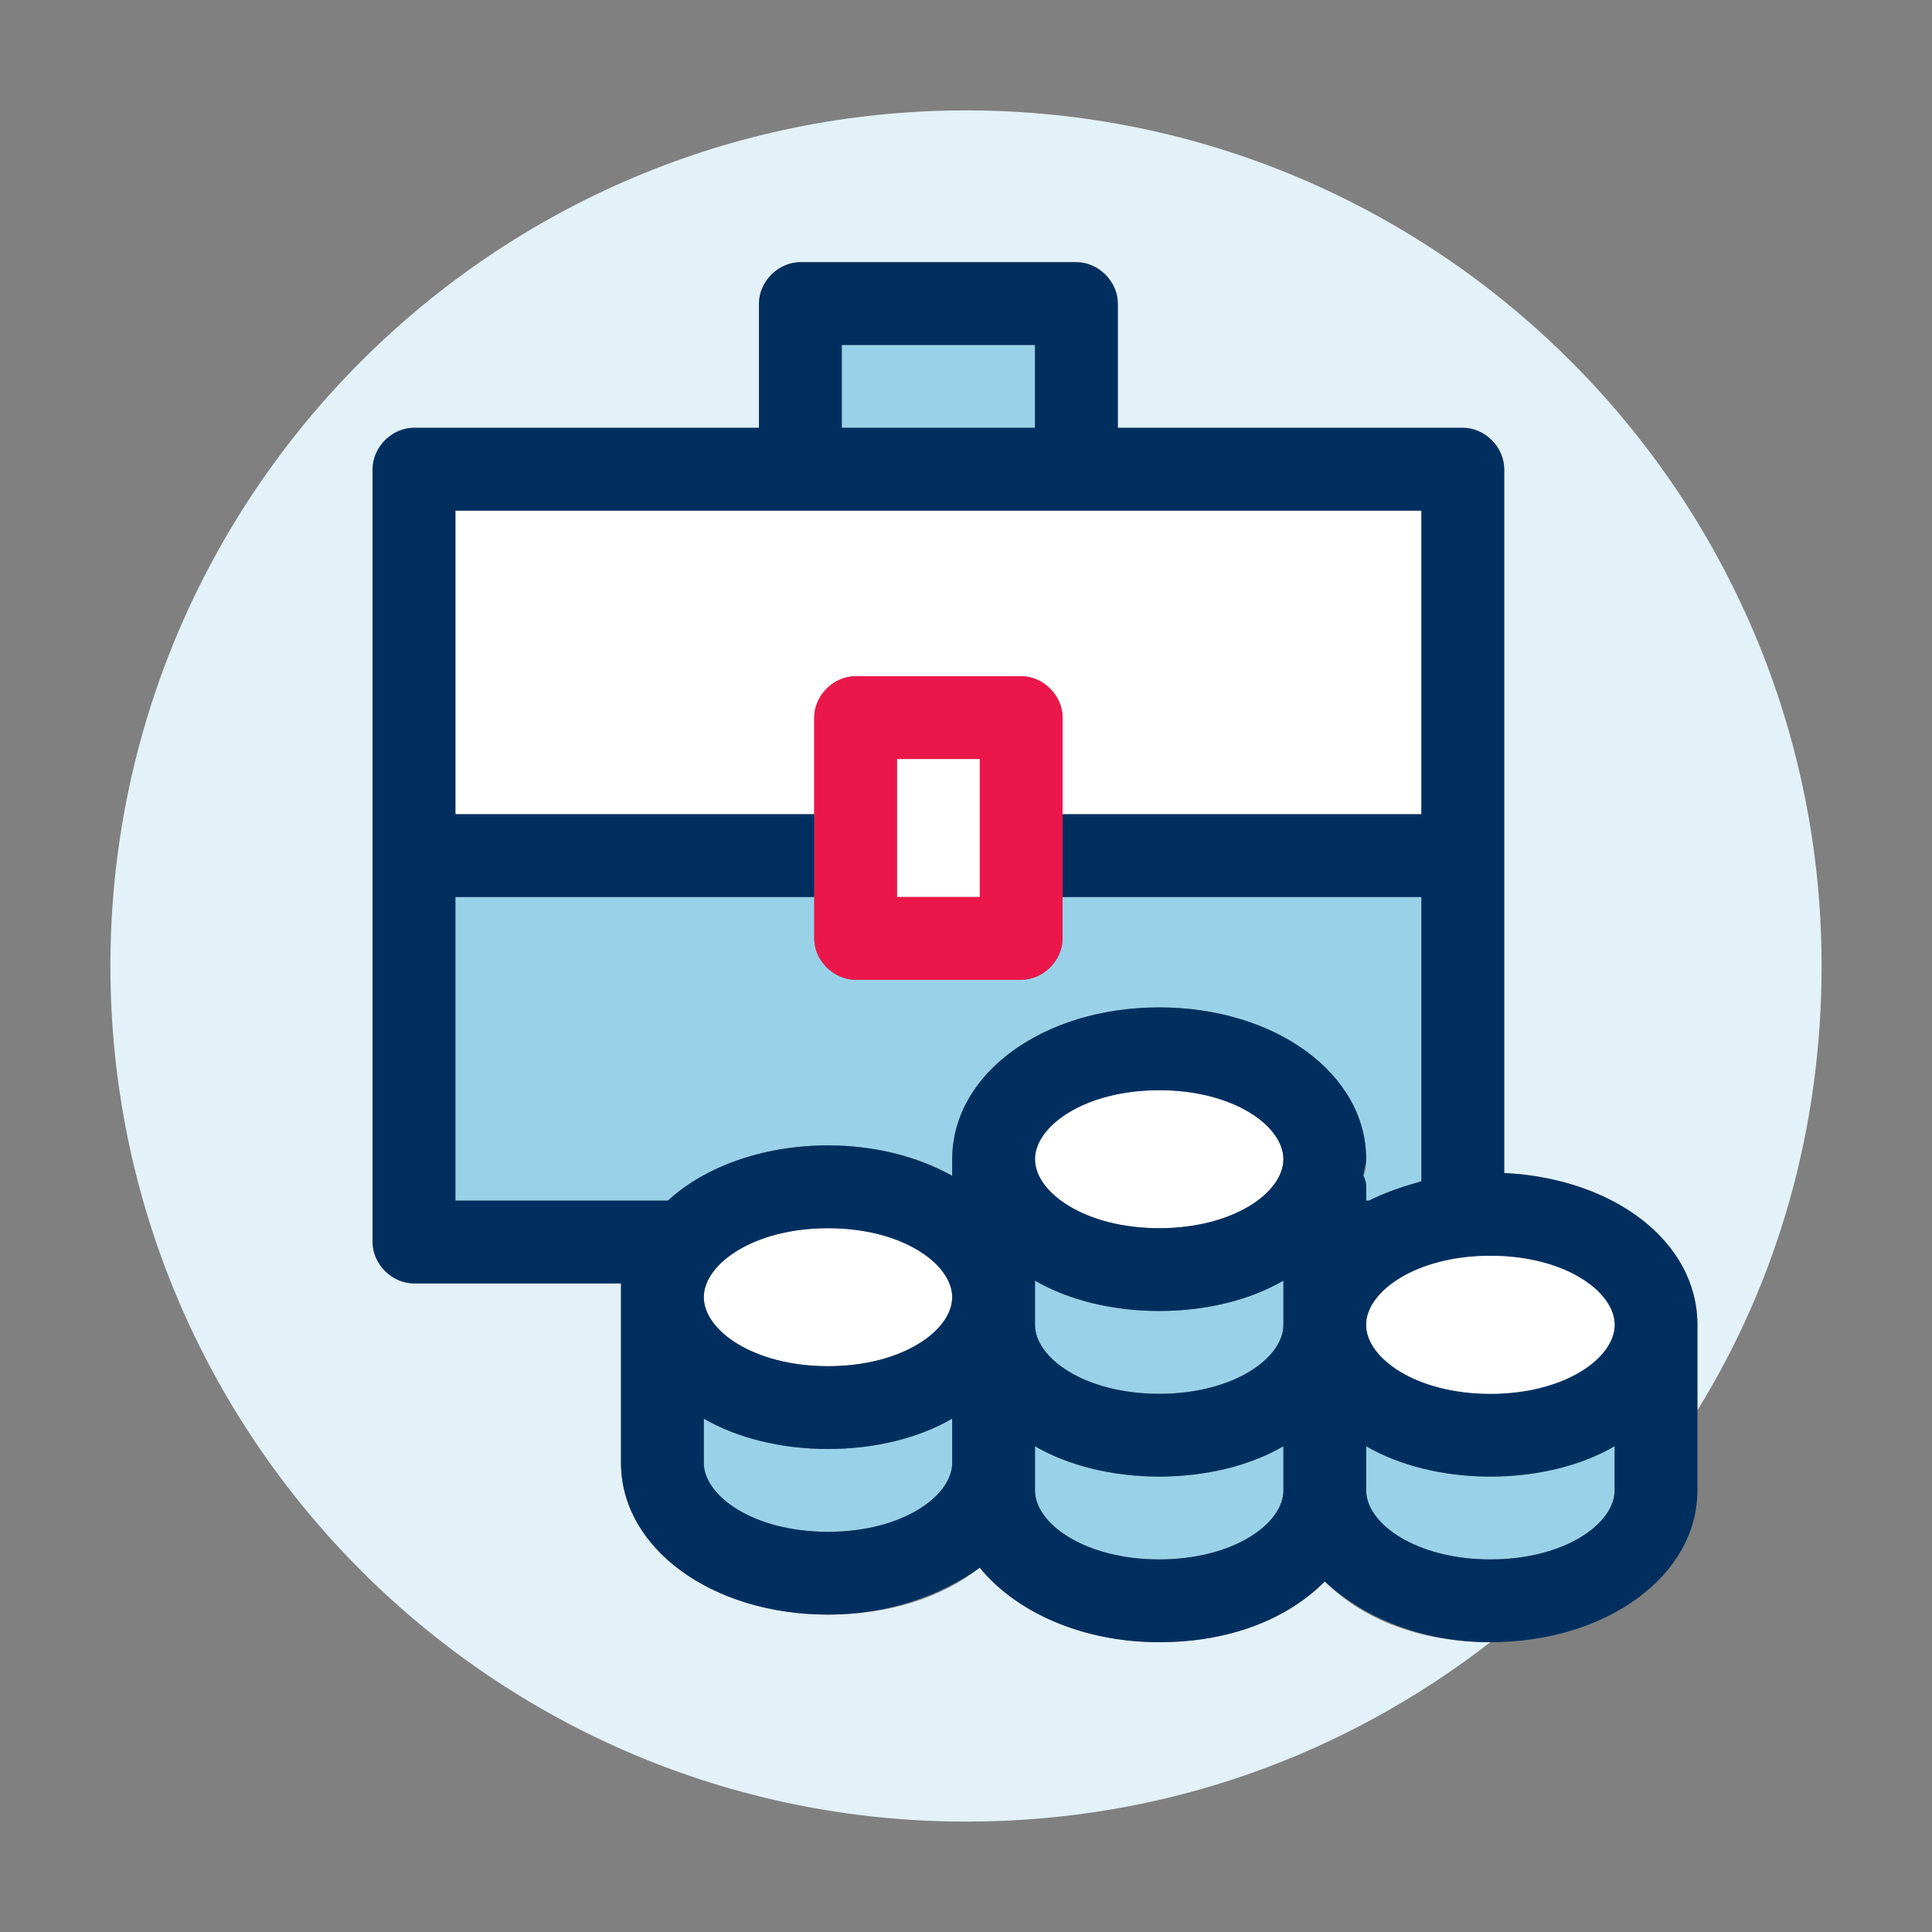 <?xml version="1.0" encoding="utf-8"?>
<!-- Generator: Adobe Illustrator 19.2.1, SVG Export Plug-In . SVG Version: 6.00 Build 0)  -->
<svg version="1.1" id="Layer_1" xmlns="http://www.w3.org/2000/svg" xmlns:xlink="http://www.w3.org/1999/xlink" x="0px" y="0px"
	 width="70px" height="70px" viewBox="0 0 70 70" style="enable-background:new 0 0 70 70;" xml:space="preserve">
<rect x="0" y="0" width="70" height="70" fill="#808080" stroke="none"/>
<style type="text/css">
	.st0{fill:#034580;}
	.st1{fill:#FFFFFF;}
	.st2{fill:none;}
	.st3{fill:#E3F1F8;}
	.st4{fill:#99D2E8;}
	.st5{fill:#002F5F;}
	.st6{fill:#EB174B;}
	.st7{opacity:0.12;fill-rule:evenodd;clip-rule:evenodd;}
	.st8{fill:#282928;}
</style>
<g>
	<path class="st3" d="M42,59.5c-2.8,0-5.2-1.1-6.5-2.7c-1.4,1.1-3.3,1.7-5.5,1.7c-4.2,0-7.5-2.4-7.5-5.5v-6c0-0.2,0-0.3,0-0.5H15
		c-0.8,0-1.5-0.7-1.5-1.5V31V17c0-0.8,0.7-1.5,1.5-1.5h12.5V11c0-0.8,0.7-1.5,1.5-1.5h10c0.8,0,1.5,0.7,1.5,1.5v4.5H53
		c0.8,0,1.5,0.7,1.5,1.5v14v11.5c4,0.2,7,2.5,7,5.5v3.1C64.4,46.4,66,40.9,66,35C66,17.9,52.1,4,35,4S4,17.9,4,35
		c0,17.1,13.9,31,31,31c7.2,0,13.7-2.4,19-6.5c-2.5,0-4.6-0.8-6-2.2C46.6,58.7,44.5,59.5,42,59.5z"/>
	<rect x="30.5" y="12.5" class="st4" width="7" height="3"/>
	<path class="st4" d="M30,41.5c1.7,0,3.3,0.4,4.5,1.1c0-0.2,0-0.4,0-0.6c0-3.1,3.3-5.5,7.5-5.5s7.5,2.4,7.5,5.5c0,0.2,0,0.4-0.1,0.6
		c0,0.1,0.1,0.2,0.1,0.4v0.5h0.1c0.6-0.3,1.2-0.5,1.9-0.7V32.5h-13V34c0,0.8-0.7,1.5-1.5,1.5h-6c-0.8,0-1.5-0.7-1.5-1.5v-1.5h-13v11
		h7.7C25.5,42.3,27.6,41.5,30,41.5z"/>
	<path class="st1" d="M31,24.5h6c0.8,0,1.5,0.7,1.5,1.5v3.5h13v-11H39H29H16.5v11h13V26C29.5,25.2,30.2,24.5,31,24.5z"/>
	<rect x="32.5" y="27.5" class="st1" width="3" height="5"/>
	<path class="st6" d="M31,35.5h6c0.8,0,1.5-0.7,1.5-1.5v-1.5v-3V26c0-0.8-0.7-1.5-1.5-1.5h-6c-0.8,0-1.5,0.7-1.5,1.5v3.5v3V34
		C29.5,34.8,30.2,35.5,31,35.5z M32.5,27.5h3v5h-3V27.5z"/>
	<path class="st4" d="M42,53.5c-1.7,0-3.3-0.4-4.5-1.1V53v1c0,1.2,1.8,2.5,4.5,2.5s4.5-1.3,4.5-2.5v-1.6
		C45.3,53.1,43.7,53.5,42,53.5z"/>
	<path class="st4" d="M42,50.5c2.7,0,4.5-1.3,4.5-2.5v-1v-0.6c-1.2,0.7-2.8,1.1-4.5,1.1s-3.3-0.4-4.5-1.1V47v1
		C37.5,49.2,39.3,50.5,42,50.5z"/>
	<path class="st4" d="M30,52.5c-1.7,0-3.3-0.4-4.5-1.1V53c0,1.2,1.8,2.5,4.5,2.5s4.5-1.3,4.5-2.5v-1.6C33.3,52.1,31.7,52.5,30,52.5z
		"/>
	<path class="st1" d="M42,44.5c2.7,0,4.5-1.3,4.5-2.5s-1.8-2.5-4.5-2.5s-4.5,1.3-4.5,2.5S39.3,44.5,42,44.5z"/>
	<path class="st1" d="M30,49.5c2.7,0,4.5-1.3,4.5-2.5s-1.8-2.5-4.5-2.5s-4.5,1.3-4.5,2.5S27.3,49.5,30,49.5z"/>
	<path class="st4" d="M58.5,54v-1.6c-1.2,0.7-2.8,1.1-4.5,1.1s-3.3-0.4-4.5-1.1V54c0,1.2,1.8,2.5,4.5,2.5S58.5,55.2,58.5,54z"/>
	<path class="st5" d="M61.5,48c0-3-3-5.3-7-5.5V31V17c0-0.8-0.7-1.5-1.5-1.5H40.5V11c0-0.8-0.7-1.5-1.5-1.5H29
		c-0.8,0-1.5,0.7-1.5,1.5v4.5H15c-0.8,0-1.5,0.7-1.5,1.5v14v14c0,0.8,0.7,1.5,1.5,1.5h7.5c0,0.2,0,0.3,0,0.5v6
		c0,3.1,3.3,5.5,7.5,5.5c2.2,0,4.1-0.7,5.5-1.7c1.3,1.6,3.7,2.7,6.5,2.7c2.5,0,4.6-0.8,6-2.2c1.4,1.3,3.5,2.2,6,2.2c0,0,0,0,0,0
		c4.2,0,7.5-2.4,7.5-5.5v-2.9V48z M49.5,54v-1.6c1.2,0.7,2.8,1.1,4.5,1.1s3.3-0.4,4.5-1.1V54c0,1.2-1.8,2.5-4.5,2.5
		S49.5,55.2,49.5,54z M42,56.5c-2.7,0-4.5-1.3-4.5-2.5v-1v-0.6c1.2,0.7,2.8,1.1,4.5,1.1s3.3-0.4,4.5-1.1V54
		C46.5,55.2,44.7,56.5,42,56.5z M30,55.5c-2.7,0-4.5-1.3-4.5-2.5v-1.6c1.2,0.7,2.8,1.1,4.5,1.1s3.3-0.4,4.5-1.1V53
		C34.5,54.2,32.7,55.5,30,55.5z M16.5,32.5h13v-3h-13v-11H29h10h12.5v11h-13v3h13v10.3c-0.7,0.2-1.3,0.4-1.9,0.7h-0.1V43
		c0-0.1,0-0.2-0.1-0.4c0-0.2,0.1-0.4,0.1-0.6c0-3.1-3.3-5.5-7.5-5.5s-7.5,2.4-7.5,5.5c0,0.2,0,0.4,0,0.6c-1.3-0.7-2.8-1.1-4.5-1.1
		c-2.4,0-4.5,0.8-5.8,2h-7.7V32.5z M30.5,12.5h7v3h-7V12.5z M37.5,42c0-1.2,1.8-2.5,4.5-2.5s4.5,1.3,4.5,2.5s-1.8,2.5-4.5,2.5
		S37.5,43.2,37.5,42z M37.5,47v-0.6c1.2,0.7,2.8,1.1,4.5,1.1s3.3-0.4,4.5-1.1V47v1c0,1.2-1.8,2.5-4.5,2.5s-4.5-1.3-4.5-2.5V47z
		 M30,44.5c2.7,0,4.5,1.3,4.5,2.5s-1.8,2.5-4.5,2.5s-4.5-1.3-4.5-2.5S27.3,44.5,30,44.5z M58.5,48c0,1.2-1.8,2.5-4.5,2.5
		s-4.5-1.3-4.5-2.5s1.8-2.5,4.5-2.5S58.5,46.8,58.5,48z"/>
	<path class="st1" d="M54,45.5c-2.7,0-4.5,1.3-4.5,2.5s1.8,2.5,4.5,2.5s4.5-1.3,4.5-2.5S56.7,45.5,54,45.5z"/>
</g>
</svg>
